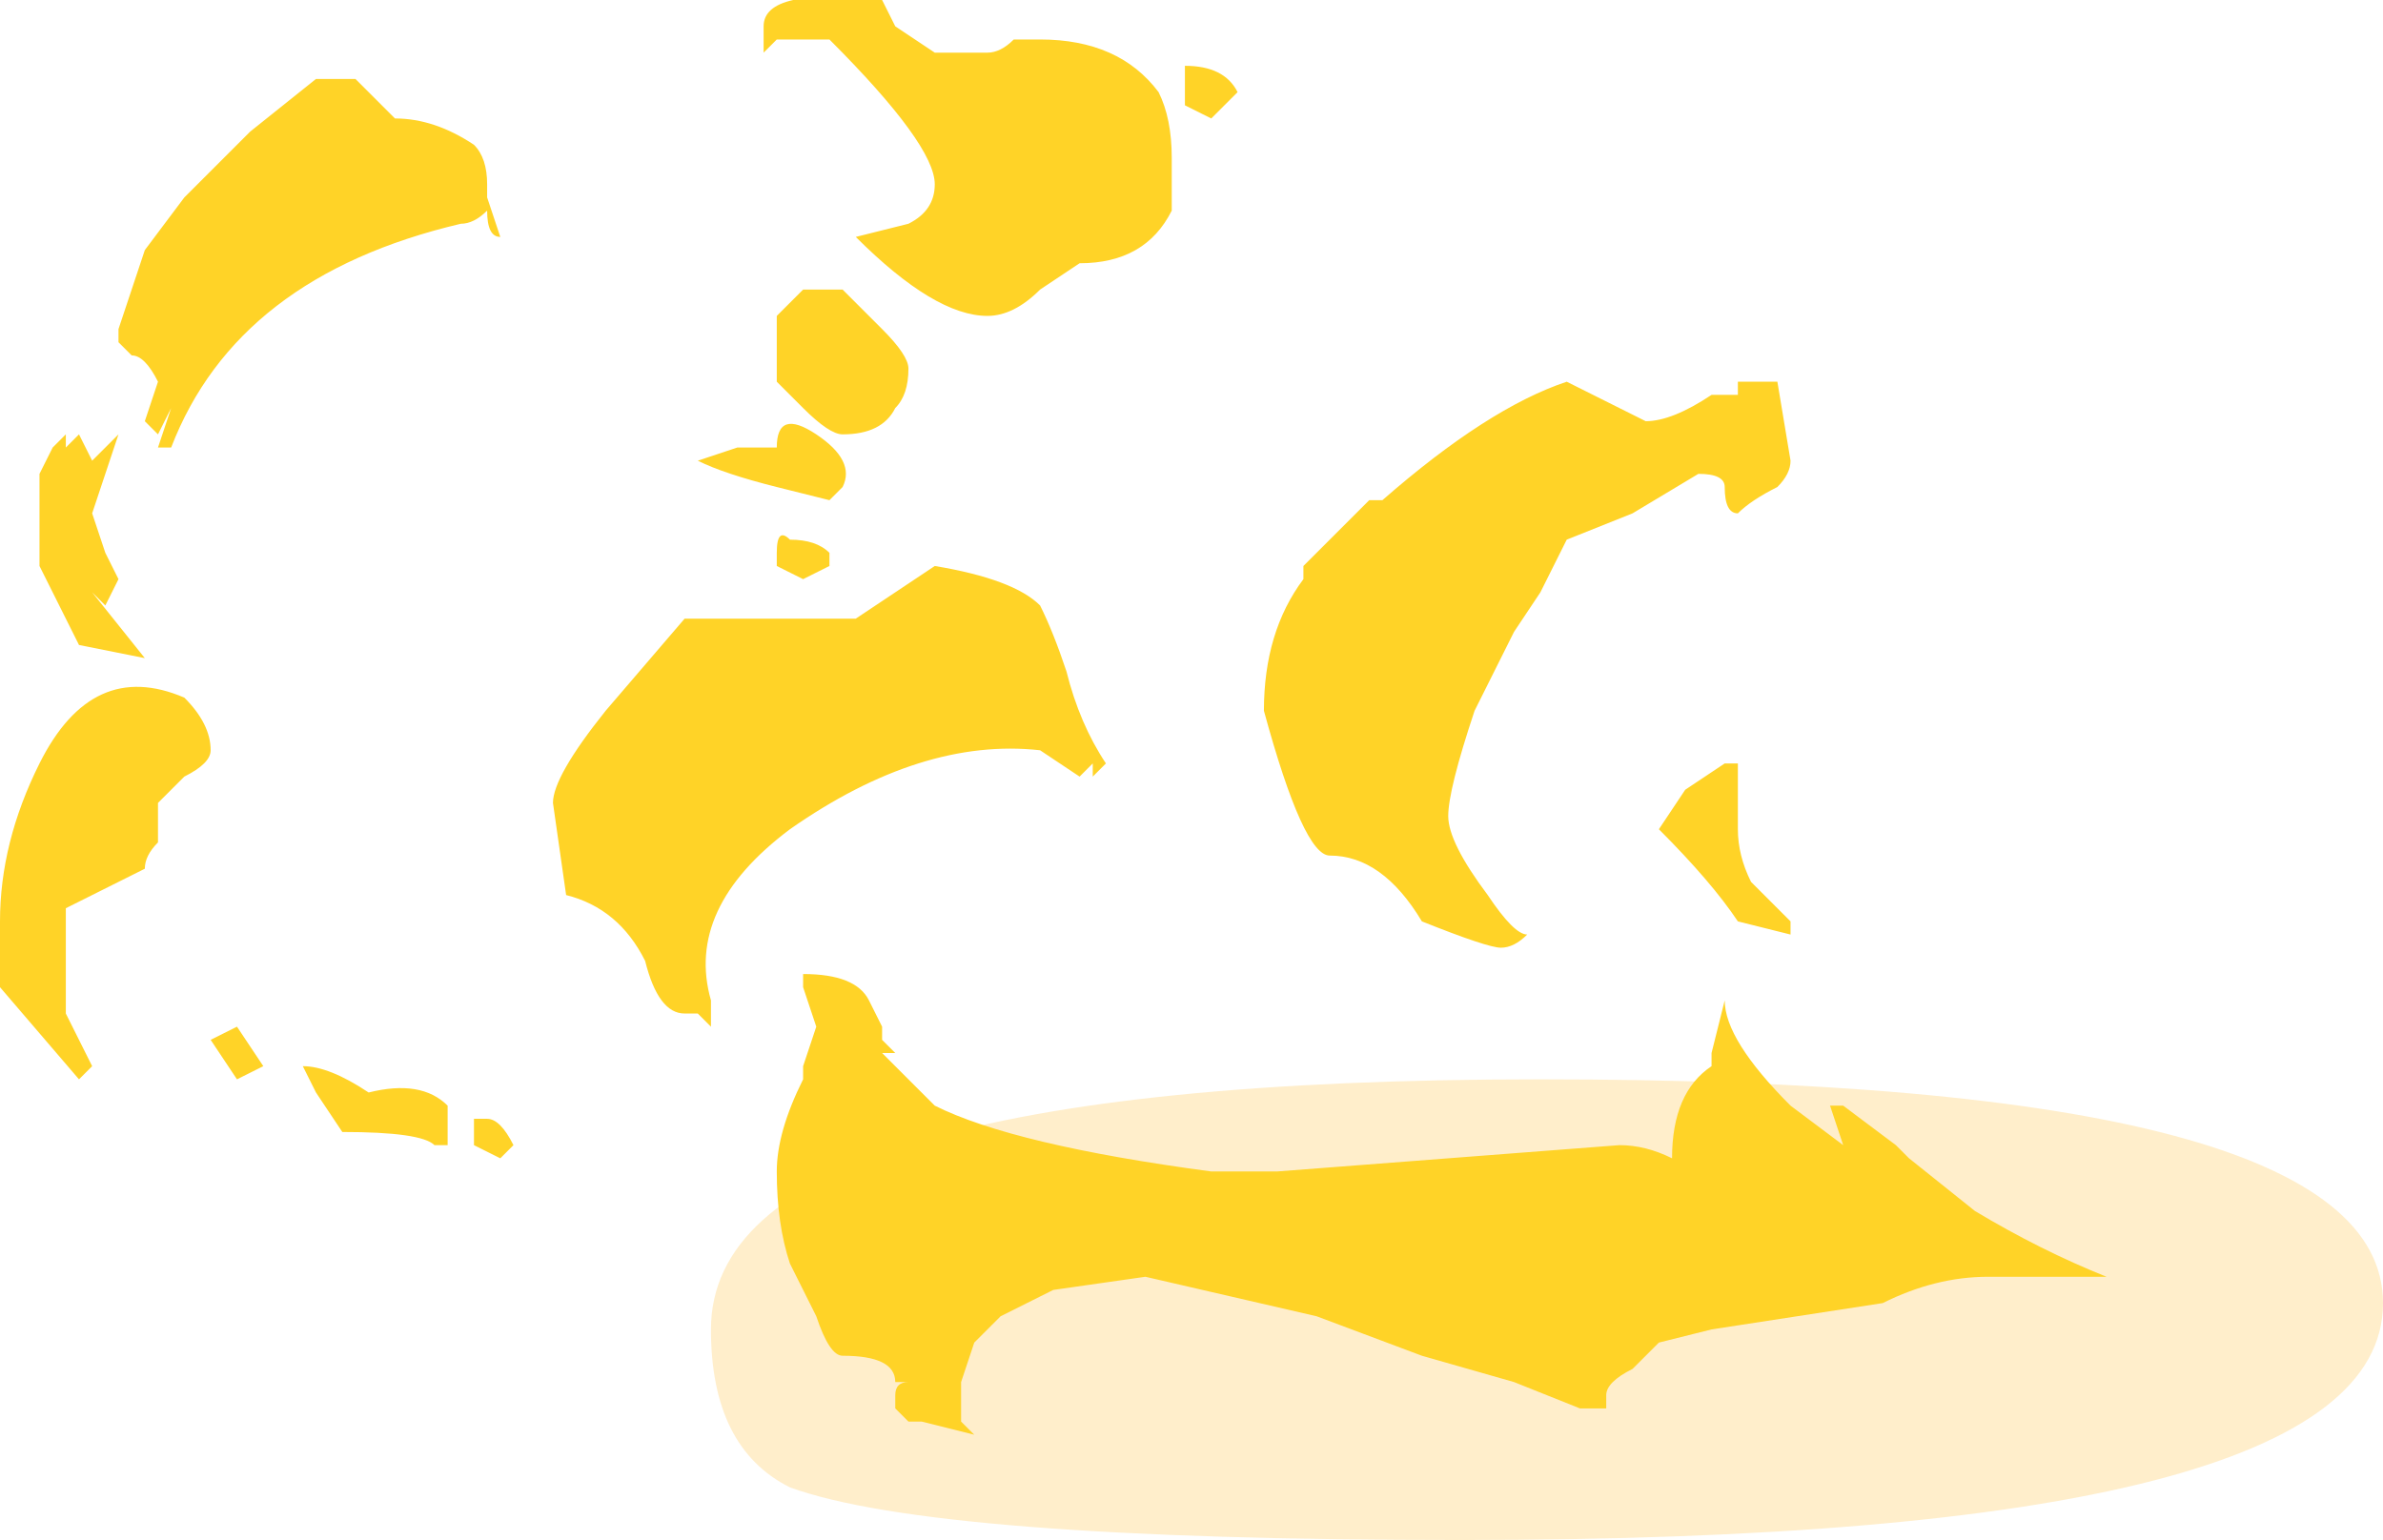 <?xml version="1.0" encoding="UTF-8" standalone="no"?>
<svg xmlns:ffdec="https://www.free-decompiler.com/flash" xmlns:xlink="http://www.w3.org/1999/xlink" ffdec:objectType="shape" height="5.85px" width="9.05px" xmlns="http://www.w3.org/2000/svg">
  <g transform="matrix(1.0, 0.0, 0.0, 1.0, 5.5, 4.35)">
    <path d="M3.55 0.6 Q3.55 1.5 0.05 1.5 -1.95 1.5 -2.5 1.3 -2.8 1.15 -2.8 0.7 -2.8 -0.25 0.35 -0.25 3.55 -0.25 3.55 0.6" fill="#ffcc66" fill-opacity="0.337" fill-rule="evenodd" stroke="none"/>
    <path d="M1.0 -2.85 L1.1 -2.85 1.1 -2.9 1.25 -2.9 1.3 -2.6 Q1.3 -2.55 1.25 -2.5 1.15 -2.45 1.1 -2.4 1.05 -2.4 1.05 -2.5 1.05 -2.55 0.95 -2.55 L0.7 -2.4 0.45 -2.3 0.35 -2.1 0.25 -1.95 0.1 -1.65 Q0.0 -1.35 0.0 -1.25 0.0 -1.15 0.15 -0.95 0.25 -0.8 0.3 -0.8 0.25 -0.75 0.2 -0.75 0.15 -0.75 -0.1 -0.85 -0.25 -1.1 -0.45 -1.1 -0.55 -1.1 -0.7 -1.65 -0.7 -1.95 -0.55 -2.15 L-0.55 -2.2 -0.3 -2.45 -0.25 -2.45 Q0.15 -2.8 0.45 -2.9 L0.75 -2.75 Q0.85 -2.75 1.0 -2.85 M1.1 -1.35 L1.1 -1.2 Q1.1 -1.1 1.15 -1.0 L1.3 -0.85 1.3 -0.8 1.1 -0.85 Q1.0 -1.0 0.8 -1.2 L0.9 -1.35 1.05 -1.45 1.1 -1.45 1.1 -1.35 M1.05 -0.55 Q1.05 -0.4 1.3 -0.15 L1.5 0.0 1.45 -0.15 1.5 -0.15 1.7 0.0 1.75 0.05 2.0 0.25 Q2.25 0.4 2.5 0.5 L2.05 0.5 Q1.85 0.5 1.65 0.6 L1.0 0.7 0.8 0.75 0.7 0.85 Q0.6 0.9 0.6 0.95 L0.6 1.0 0.5 1.0 0.25 0.9 -0.1 0.8 -0.5 0.65 -1.15 0.5 -1.5 0.55 -1.7 0.65 -1.8 0.75 -1.85 0.9 -1.85 1.05 -1.8 1.1 -2.0 1.05 -2.05 1.05 -2.1 1.0 -2.1 0.95 Q-2.1 0.9 -2.05 0.9 L-2.1 0.9 Q-2.1 0.8 -2.3 0.8 -2.35 0.8 -2.4 0.65 L-2.5 0.45 Q-2.55 0.3 -2.55 0.1 -2.55 -0.05 -2.45 -0.25 L-2.45 -0.3 -2.4 -0.45 -2.45 -0.6 -2.45 -0.65 Q-2.25 -0.65 -2.2 -0.55 L-2.15 -0.45 -2.15 -0.4 -2.1 -0.35 -2.15 -0.35 -1.95 -0.15 Q-1.65 0.0 -0.9 0.1 L-0.65 0.1 0.65 0.0 Q0.75 0.0 0.85 0.05 0.85 -0.2 1.0 -0.3 L1.0 -0.35 1.05 -0.55 M-2.6 -4.15 L-2.6 -4.25 Q-2.6 -4.4 -2.15 -4.35 L-2.1 -4.25 -1.95 -4.15 -1.75 -4.15 Q-1.7 -4.15 -1.65 -4.2 L-1.55 -4.2 Q-1.25 -4.2 -1.1 -4.0 -1.05 -3.9 -1.05 -3.75 -1.05 -3.6 -1.05 -3.55 -1.15 -3.35 -1.4 -3.35 L-1.55 -3.25 Q-1.65 -3.15 -1.75 -3.15 -1.95 -3.15 -2.25 -3.45 L-2.05 -3.5 Q-1.95 -3.55 -1.95 -3.65 -1.95 -3.8 -2.35 -4.2 L-2.55 -4.2 -2.6 -4.15 M-0.9 -3.9 L-1.0 -3.95 -1.0 -4.1 Q-0.85 -4.1 -0.8 -4.0 -0.85 -3.95 -0.9 -3.9 M-4.55 -3.85 L-4.3 -4.05 -4.15 -4.05 -4.0 -3.9 Q-3.85 -3.9 -3.7 -3.8 -3.65 -3.75 -3.65 -3.65 L-3.65 -3.6 -3.6 -3.45 Q-3.65 -3.45 -3.65 -3.55 -3.7 -3.5 -3.75 -3.5 -4.6 -3.3 -4.85 -2.65 L-4.9 -2.65 -4.85 -2.8 -4.9 -2.7 -4.95 -2.75 -4.9 -2.9 Q-4.95 -3.0 -5.0 -3.0 L-5.05 -3.05 -5.05 -3.1 -4.95 -3.4 -4.8 -3.6 -4.55 -3.85 M-5.05 -2.7 L-5.15 -2.4 -5.1 -2.25 -5.05 -2.15 -5.1 -2.05 -5.15 -2.1 -4.95 -1.85 -5.2 -1.9 -5.35 -2.2 -5.35 -2.55 -5.3 -2.65 -5.25 -2.7 -5.25 -2.65 -5.2 -2.7 -5.15 -2.6 -5.05 -2.7 M-4.7 -1.5 Q-4.7 -1.45 -4.8 -1.4 L-4.9 -1.3 -4.9 -1.15 Q-4.95 -1.1 -4.95 -1.05 L-5.25 -0.9 -5.25 -0.5 -5.15 -0.3 -5.2 -0.25 -5.5 -0.6 -5.5 -0.85 Q-5.5 -1.15 -5.35 -1.45 -5.15 -1.85 -4.8 -1.7 -4.7 -1.6 -4.7 -1.5 M-4.35 -0.3 Q-4.25 -0.3 -4.1 -0.2 -3.9 -0.25 -3.8 -0.15 L-3.8 0.0 -3.85 0.0 Q-3.9 -0.05 -4.2 -0.05 L-4.3 -0.2 -4.35 -0.3 Q-4.35 -0.35 -4.35 -0.3 M-4.5 -0.3 L-4.6 -0.25 -4.7 -0.4 -4.6 -0.45 -4.5 -0.3 M-3.35 -0.95 L-3.4 -1.3 Q-3.4 -1.4 -3.2 -1.65 L-2.9 -2.0 -2.25 -2.0 -1.95 -2.2 Q-1.65 -2.15 -1.55 -2.05 -1.5 -1.95 -1.45 -1.8 -1.4 -1.6 -1.3 -1.45 L-1.35 -1.4 -1.35 -1.45 -1.4 -1.4 -1.55 -1.5 Q-2.0 -1.55 -2.5 -1.2 -2.9 -0.9 -2.8 -0.55 L-2.8 -0.45 -2.85 -0.5 -2.9 -0.5 Q-3.0 -0.5 -3.05 -0.7 -3.15 -0.9 -3.35 -0.95 M-3.7 -0.1 L-3.65 -0.1 Q-3.6 -0.1 -3.55 0.0 L-3.6 0.05 -3.7 0.0 -3.7 -0.1 M-2.05 -2.95 Q-2.05 -2.85 -2.1 -2.8 -2.15 -2.7 -2.3 -2.7 -2.35 -2.7 -2.45 -2.8 L-2.55 -2.9 -2.55 -3.15 -2.45 -3.25 -2.3 -3.25 -2.15 -3.1 Q-2.05 -3.0 -2.05 -2.95 M-2.35 -2.25 L-2.35 -2.2 -2.45 -2.15 -2.55 -2.2 -2.55 -2.25 Q-2.55 -2.35 -2.5 -2.3 -2.4 -2.3 -2.35 -2.25 M-2.35 -2.45 L-2.55 -2.5 Q-2.75 -2.55 -2.85 -2.6 L-2.7 -2.65 -2.55 -2.65 Q-2.55 -2.8 -2.4 -2.7 -2.25 -2.6 -2.3 -2.5 L-2.35 -2.45" fill="#ffd327" fill-rule="evenodd" stroke="none"/>
  </g>
</svg>
